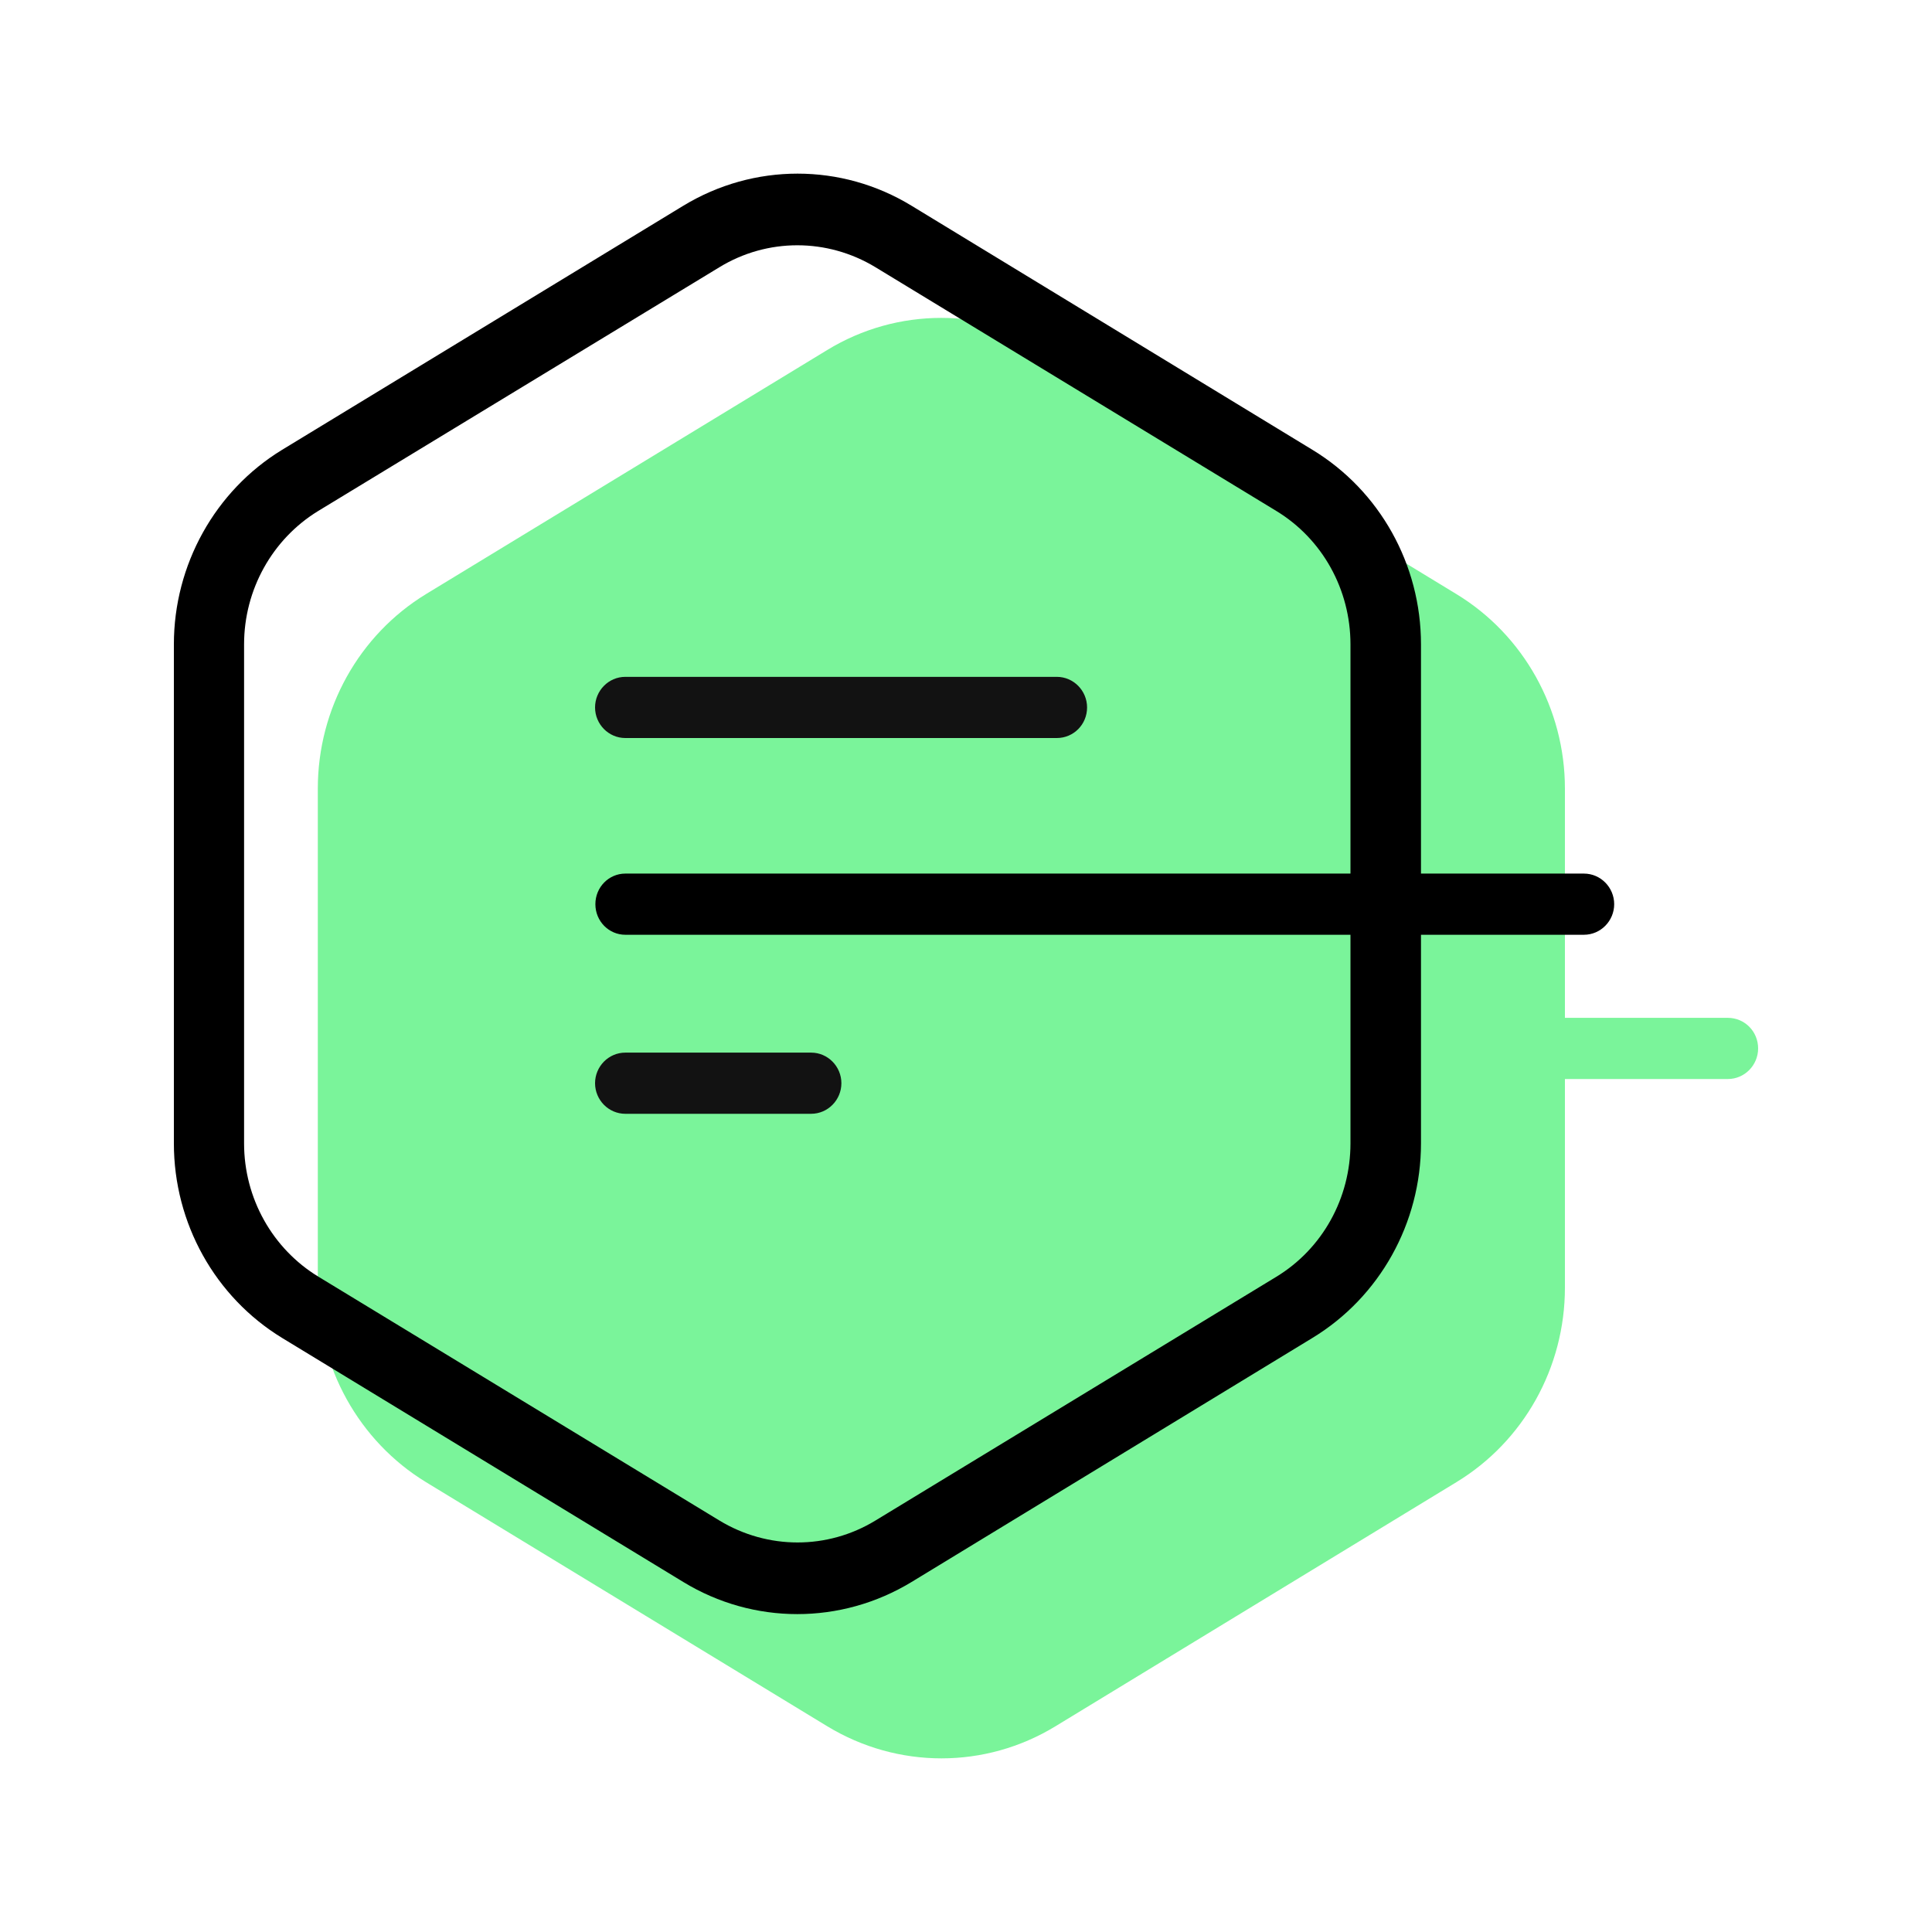 <?xml version="1.0" encoding="UTF-8"?>
<svg id="Layer_1" xmlns="http://www.w3.org/2000/svg" version="1.1" viewBox="0 0 60 60">
  <!-- Generator: Adobe Illustrator 29.5.0, SVG Export Plug-In . SVG Version: 2.1.0 Build 137)  -->
  <defs>
    <style>
      .st0 {
        fill: #7af49a;
      }

      .st0, .st1 {
        fill-rule: evenodd;
      }

      .st2 {
        fill: #121212;
      }
    </style>
  </defs>
  <path class="st0" d="M54.6,32.56c0,.52-.42.95-.94.95h-5.06v6.48c0,2.48-1.28,4.77-3.37,6.04l-12.45,7.58c-2.18,1.33-4.9,1.33-7.09,0l-12.46-7.58c-2.08-1.27-3.36-3.57-3.36-6.04v-15.5c0-2.48,1.28-4.77,3.36-6.04l12.46-7.58c2.18-1.33,4.9-1.33,7.09,0l12.45,7.58c2.09,1.27,3.37,3.57,3.37,6.04v7.12h5.06c.52,0,.94.42.94.95Z"/>
  <path class="st2" d="M33.76,21.97c0,.53-.42.95-.94.95h-13.4c-.52,0-.94-.43-.94-.95s.42-.95.94-.95h13.4c.52,0,.94.43.94.95Z"/>
  <path class="st2" d="M19.42,34.59c-.52,0-.94-.43-.94-.95s.42-.95.94-.95h5.77c.52,0,.94.43.94.95s-.42.95-.94.95h-5.77Z"/>
  <path class="st1" d="M49.19,27.13h-5.06v-7.12c0-2.48-1.28-4.77-3.37-6.04l-12.45-7.58c-2.18-1.33-4.9-1.33-7.09,0l-12.46,7.58c-2.08,1.27-3.36,3.57-3.36,6.04v15.5c0,2.48,1.28,4.77,3.36,6.04l12.46,7.58c2.18,1.33,4.9,1.33,7.09,0l12.45-7.58c2.09-1.27,3.37-3.57,3.37-6.04v-6.48h5.06c.52,0,.94-.43.94-.95s-.42-.95-.94-.95ZM41.94,27.13h-22.52c-.51,0-.93.42-.93.95s.42.95.93.95h22.52v6.48c0,1.7-.87,3.27-2.3,4.14l-12.45,7.57c-1.49.91-3.35.91-4.85,0l-12.45-7.57c-1.43-.87-2.31-2.44-2.31-4.14v-15.5c0-1.7.88-3.27,2.3-4.14l12.46-7.57c1.49-.91,3.35-.91,4.85,0l12.45,7.57c1.43.87,2.3,2.44,2.3,4.14v7.12Z"/>
</svg>